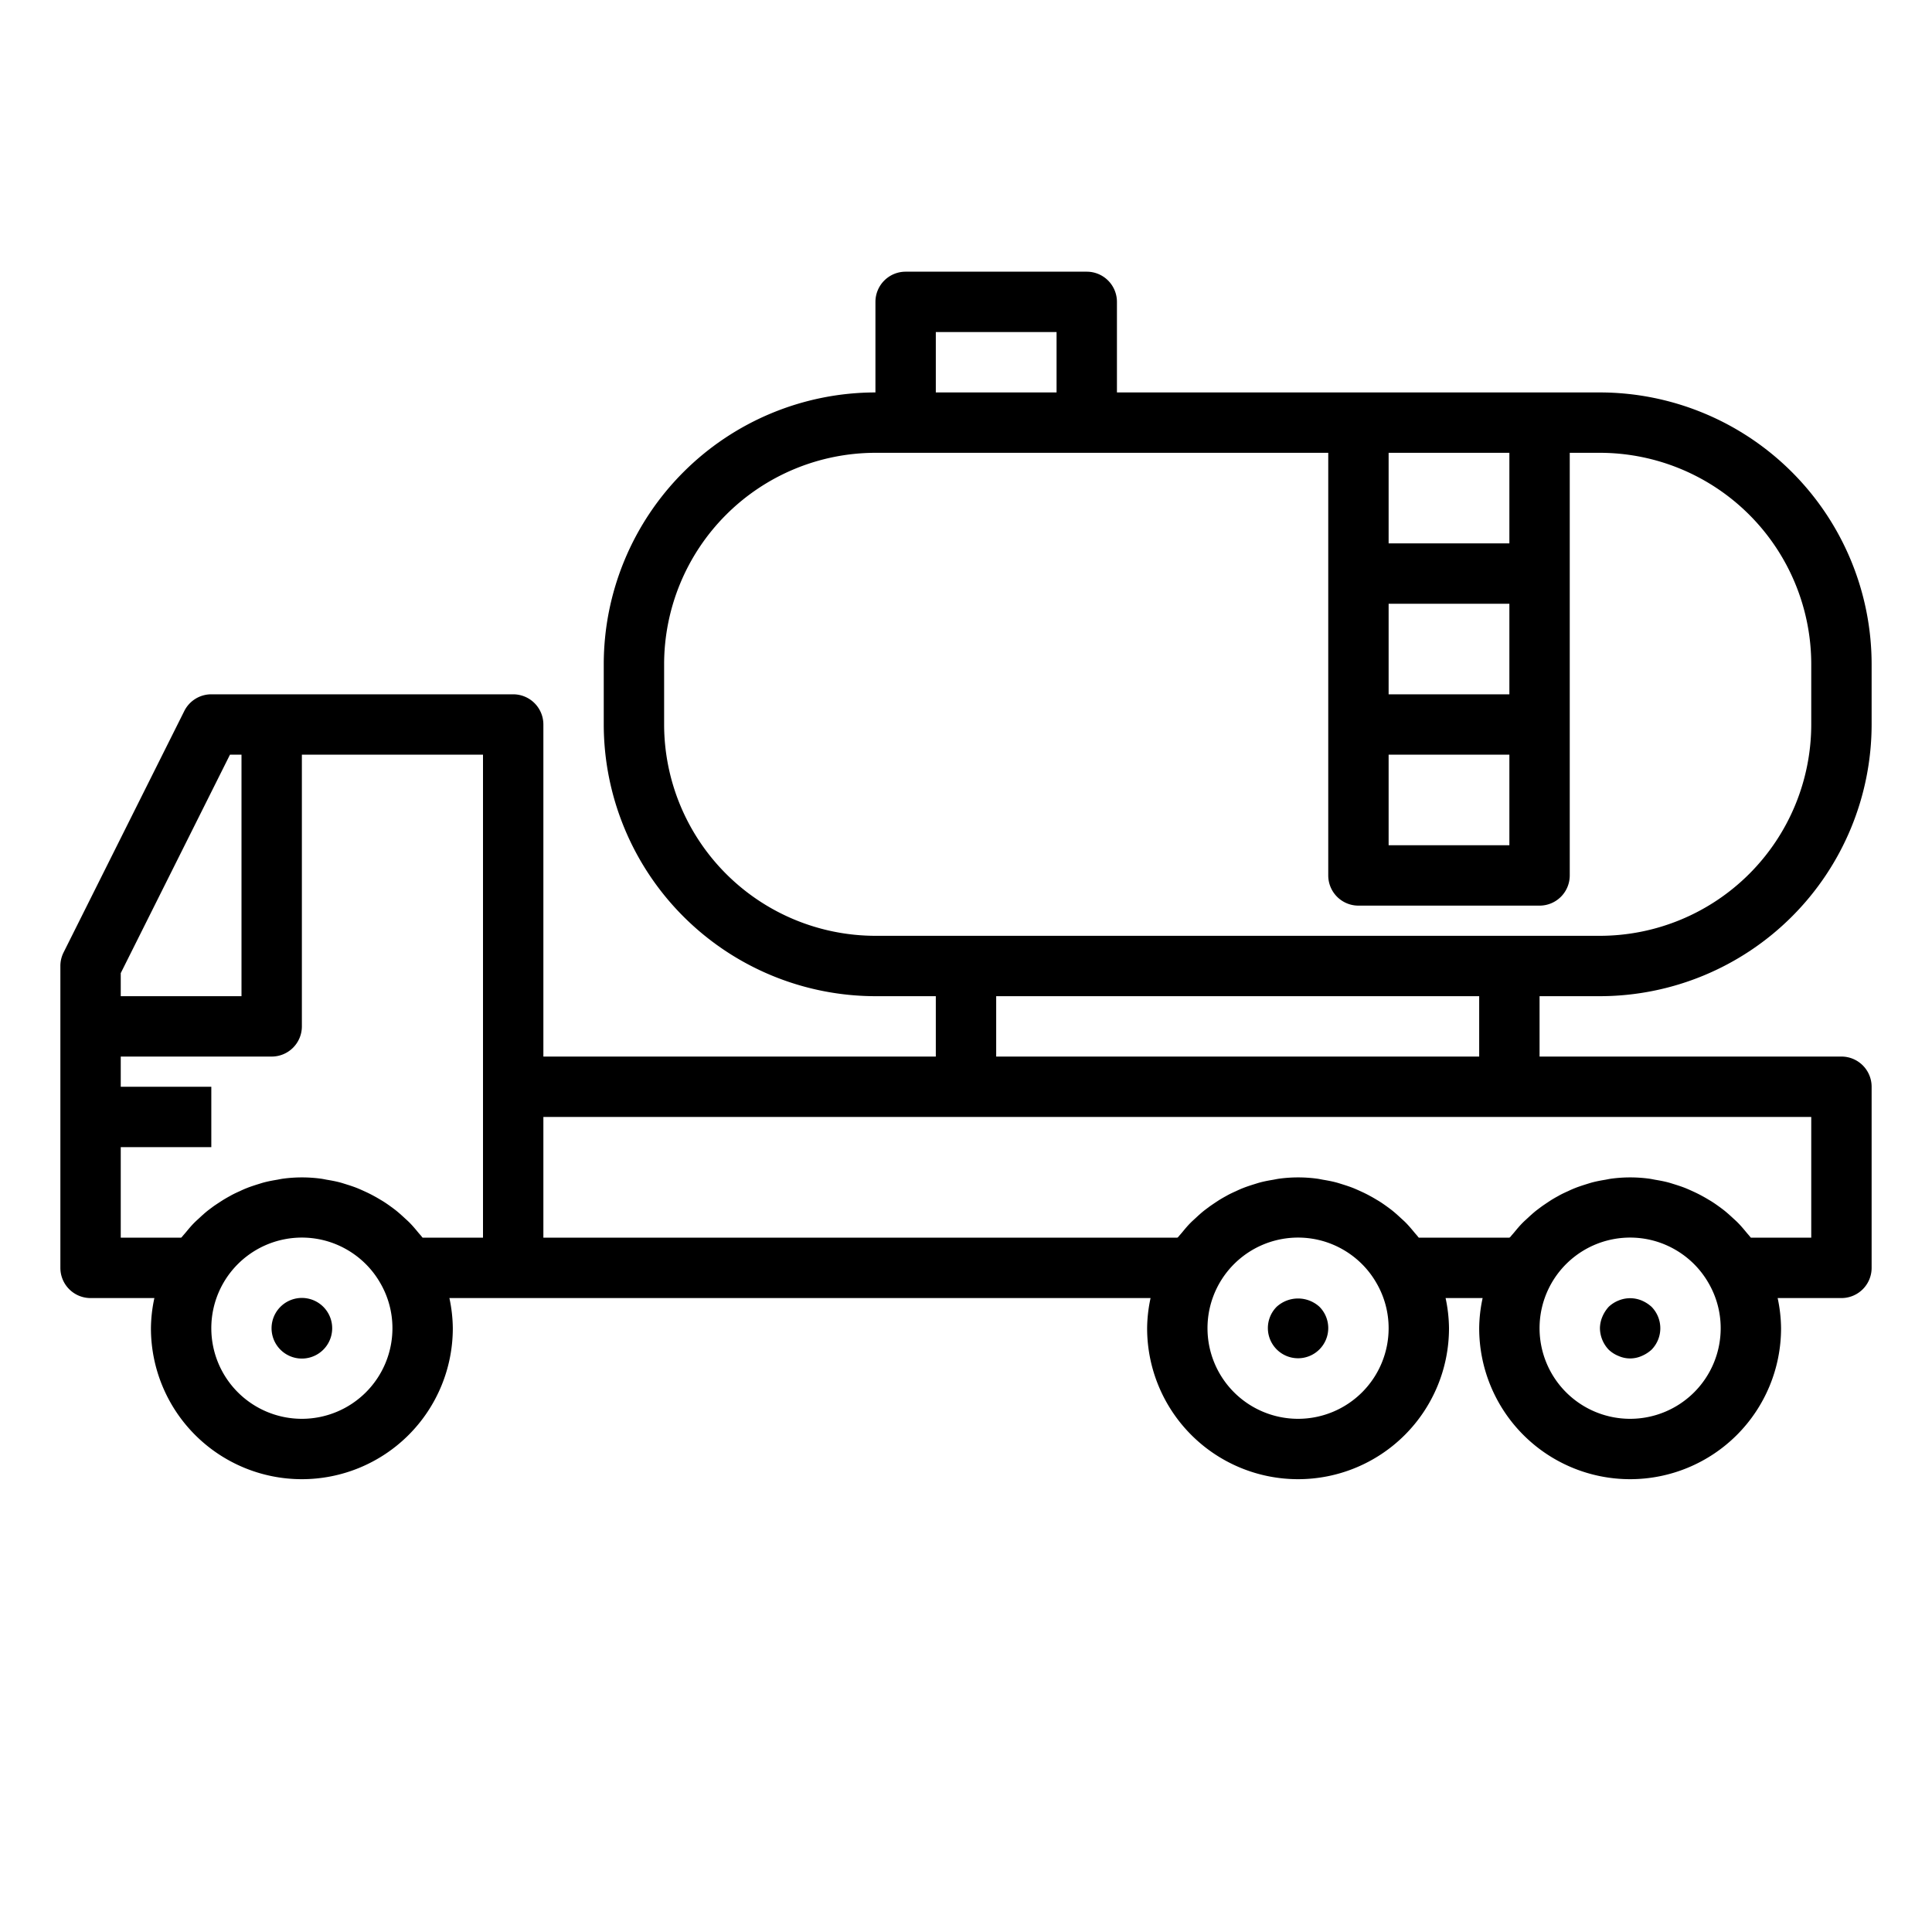 <svg xmlns="http://www.w3.org/2000/svg" viewBox="0 0 64 64" x="0px" y="0px"><g data-name="Tank Truck"><path d="M9.29,43.29a1,1,0,0,0,1.42,1.42,1,1,0,0,0-1.42-1.42Z"></path><path d="M42.29,43.29a1,1,0,1,0,1.42,0A1.052,1.052,0,0,0,42.29,43.29Z"></path><path d="M54.38,43.08a1,1,0,0,0-.76,0,1.032,1.032,0,0,0-.33.21,1.155,1.155,0,0,0-.21.33A1,1,0,0,0,53,44a1.052,1.052,0,0,0,.29.71,1.032,1.032,0,0,0,.33.21.942.942,0,0,0,.76,0,1.155,1.155,0,0,0,.33-.21,1.014,1.014,0,0,0,0-1.42A1.155,1.155,0,0,0,54.38,43.08Z"></path><path d="M53,33a9.011,9.011,0,0,0,9-9V22a9.011,9.011,0,0,0-9-9H37V10a1,1,0,0,0-1-1H30a1,1,0,0,0-1,1v3a9.011,9.011,0,0,0-9,9v2a9.011,9.011,0,0,0,9,9h2v2H18V24a1,1,0,0,0-1-1H7a1,1,0,0,0-.895.553l-4,8A1,1,0,0,0,2,32V42a1,1,0,0,0,1,1H5.114A4.874,4.874,0,0,0,5,44a5,5,0,0,0,10,0,4.943,4.943,0,0,0-.113-1H38.114A4.874,4.874,0,0,0,38,44a5,5,0,0,0,10,0,4.943,4.943,0,0,0-.113-1h1.227A4.874,4.874,0,0,0,49,44a5,5,0,0,0,10,0,4.943,4.943,0,0,0-.113-1H61a1,1,0,0,0,1-1V36a1,1,0,0,0-1-1H51V33Zm-7-8h4v3H46Zm0-2V20h4v3Zm4-8v3H46V15ZM31,11h4v2H31ZM22,24V22a7.008,7.008,0,0,1,7-7H44V29a1,1,0,0,0,1,1h6a1,1,0,0,0,1-1V15h1a7.008,7.008,0,0,1,7,7v2a7.008,7.008,0,0,1-7,7H29A7.008,7.008,0,0,1,22,24ZM4,32.236,7.618,25H8v8H4ZM4,38H7V36H4V35H9a1,1,0,0,0,1-1V25h6V41H14l-.021-.024c-.04-.053-.086-.1-.129-.153-.09-.109-.18-.216-.278-.316-.056-.057-.116-.109-.174-.163-.093-.086-.187-.171-.286-.25-.066-.052-.133-.1-.2-.149-.1-.071-.2-.14-.306-.2-.072-.044-.144-.086-.219-.126-.107-.059-.217-.113-.329-.163-.076-.035-.152-.069-.229-.1-.118-.047-.239-.086-.36-.124-.076-.023-.151-.049-.228-.068-.135-.035-.272-.06-.411-.083-.066-.012-.132-.027-.2-.036a4.7,4.7,0,0,0-1.254,0c-.067.009-.133.024-.2.036-.139.023-.276.048-.411.083-.077.019-.152.045-.228.068-.121.038-.242.077-.36.124-.077.03-.153.064-.228.1-.112.05-.222.1-.33.163-.075.04-.147.082-.22.126-.1.064-.205.132-.305.2-.068.049-.135.1-.2.149-.1.079-.193.163-.286.25-.058.054-.118.106-.174.163-.1.1-.189.208-.279.317-.042.051-.088.1-.128.151L6,41H4Zm6,9a3,3,0,0,1-3-3,3,3,0,0,1,3.781-2.9,3.01,3.01,0,0,1,1.333.771,2.973,2.973,0,0,1,.479.624h0A2.97,2.97,0,0,1,13,44,3,3,0,0,1,10,47Zm33,0a3,3,0,0,1-3-3,3,3,0,0,1,3.781-2.9,3.01,3.01,0,0,1,1.333.771,2.973,2.973,0,0,1,.479.624h0A2.97,2.97,0,0,1,46,44,3,3,0,0,1,43,47Zm11,0a3,3,0,0,1-3-3,3,3,0,0,1,3.781-2.9,3.01,3.01,0,0,1,1.333.771,2.973,2.973,0,0,1,.479.624h0A2.97,2.97,0,0,1,57,44,3,3,0,0,1,54,47Zm6-6H58l-.021-.024c-.04-.053-.086-.1-.129-.153-.09-.109-.18-.216-.278-.316-.056-.057-.116-.109-.174-.163-.093-.086-.187-.171-.286-.25-.066-.052-.133-.1-.2-.149-.1-.071-.2-.14-.306-.2-.072-.044-.144-.086-.219-.126-.107-.059-.217-.113-.329-.163-.076-.035-.152-.069-.229-.1-.118-.047-.239-.086-.36-.124-.076-.023-.151-.049-.228-.068-.135-.035-.272-.06-.411-.083-.066-.012-.132-.027-.2-.036a4.7,4.7,0,0,0-1.254,0c-.067.009-.133.024-.2.036-.139.023-.276.048-.411.083-.077.019-.152.045-.228.068-.121.038-.242.077-.36.124-.077.03-.153.064-.228.1-.112.05-.222.1-.33.163-.075.04-.147.082-.22.126-.1.064-.2.132-.3.2-.068.049-.135.1-.2.149-.1.079-.193.163-.286.25-.058.054-.118.106-.174.163-.1.1-.189.208-.279.317-.042.051-.088.1-.128.151L50,41H47l-.021-.024c-.04-.053-.086-.1-.129-.153-.09-.109-.18-.216-.278-.316-.056-.057-.116-.109-.174-.163-.093-.086-.187-.171-.286-.25-.066-.052-.133-.1-.2-.149-.1-.071-.2-.14-.306-.2-.072-.044-.144-.086-.219-.126-.107-.059-.217-.113-.329-.163-.076-.035-.152-.069-.229-.1-.118-.047-.239-.086-.36-.124-.076-.023-.151-.049-.228-.068-.135-.035-.272-.06-.411-.083-.066-.012-.132-.027-.2-.036a4.7,4.7,0,0,0-1.254,0c-.067.009-.133.024-.2.036-.139.023-.276.048-.411.083-.077.019-.152.045-.228.068-.121.038-.242.077-.36.124-.077.03-.153.064-.228.1-.112.05-.222.1-.33.163-.075.04-.147.082-.22.126-.1.064-.2.132-.3.2-.068.049-.135.1-.2.149-.1.079-.193.163-.286.25-.058.054-.118.106-.174.163-.1.1-.189.208-.279.317-.042.051-.088.1-.128.151L39,41H18V37H60ZM49,35H33V33H49Z"></path></g></svg>